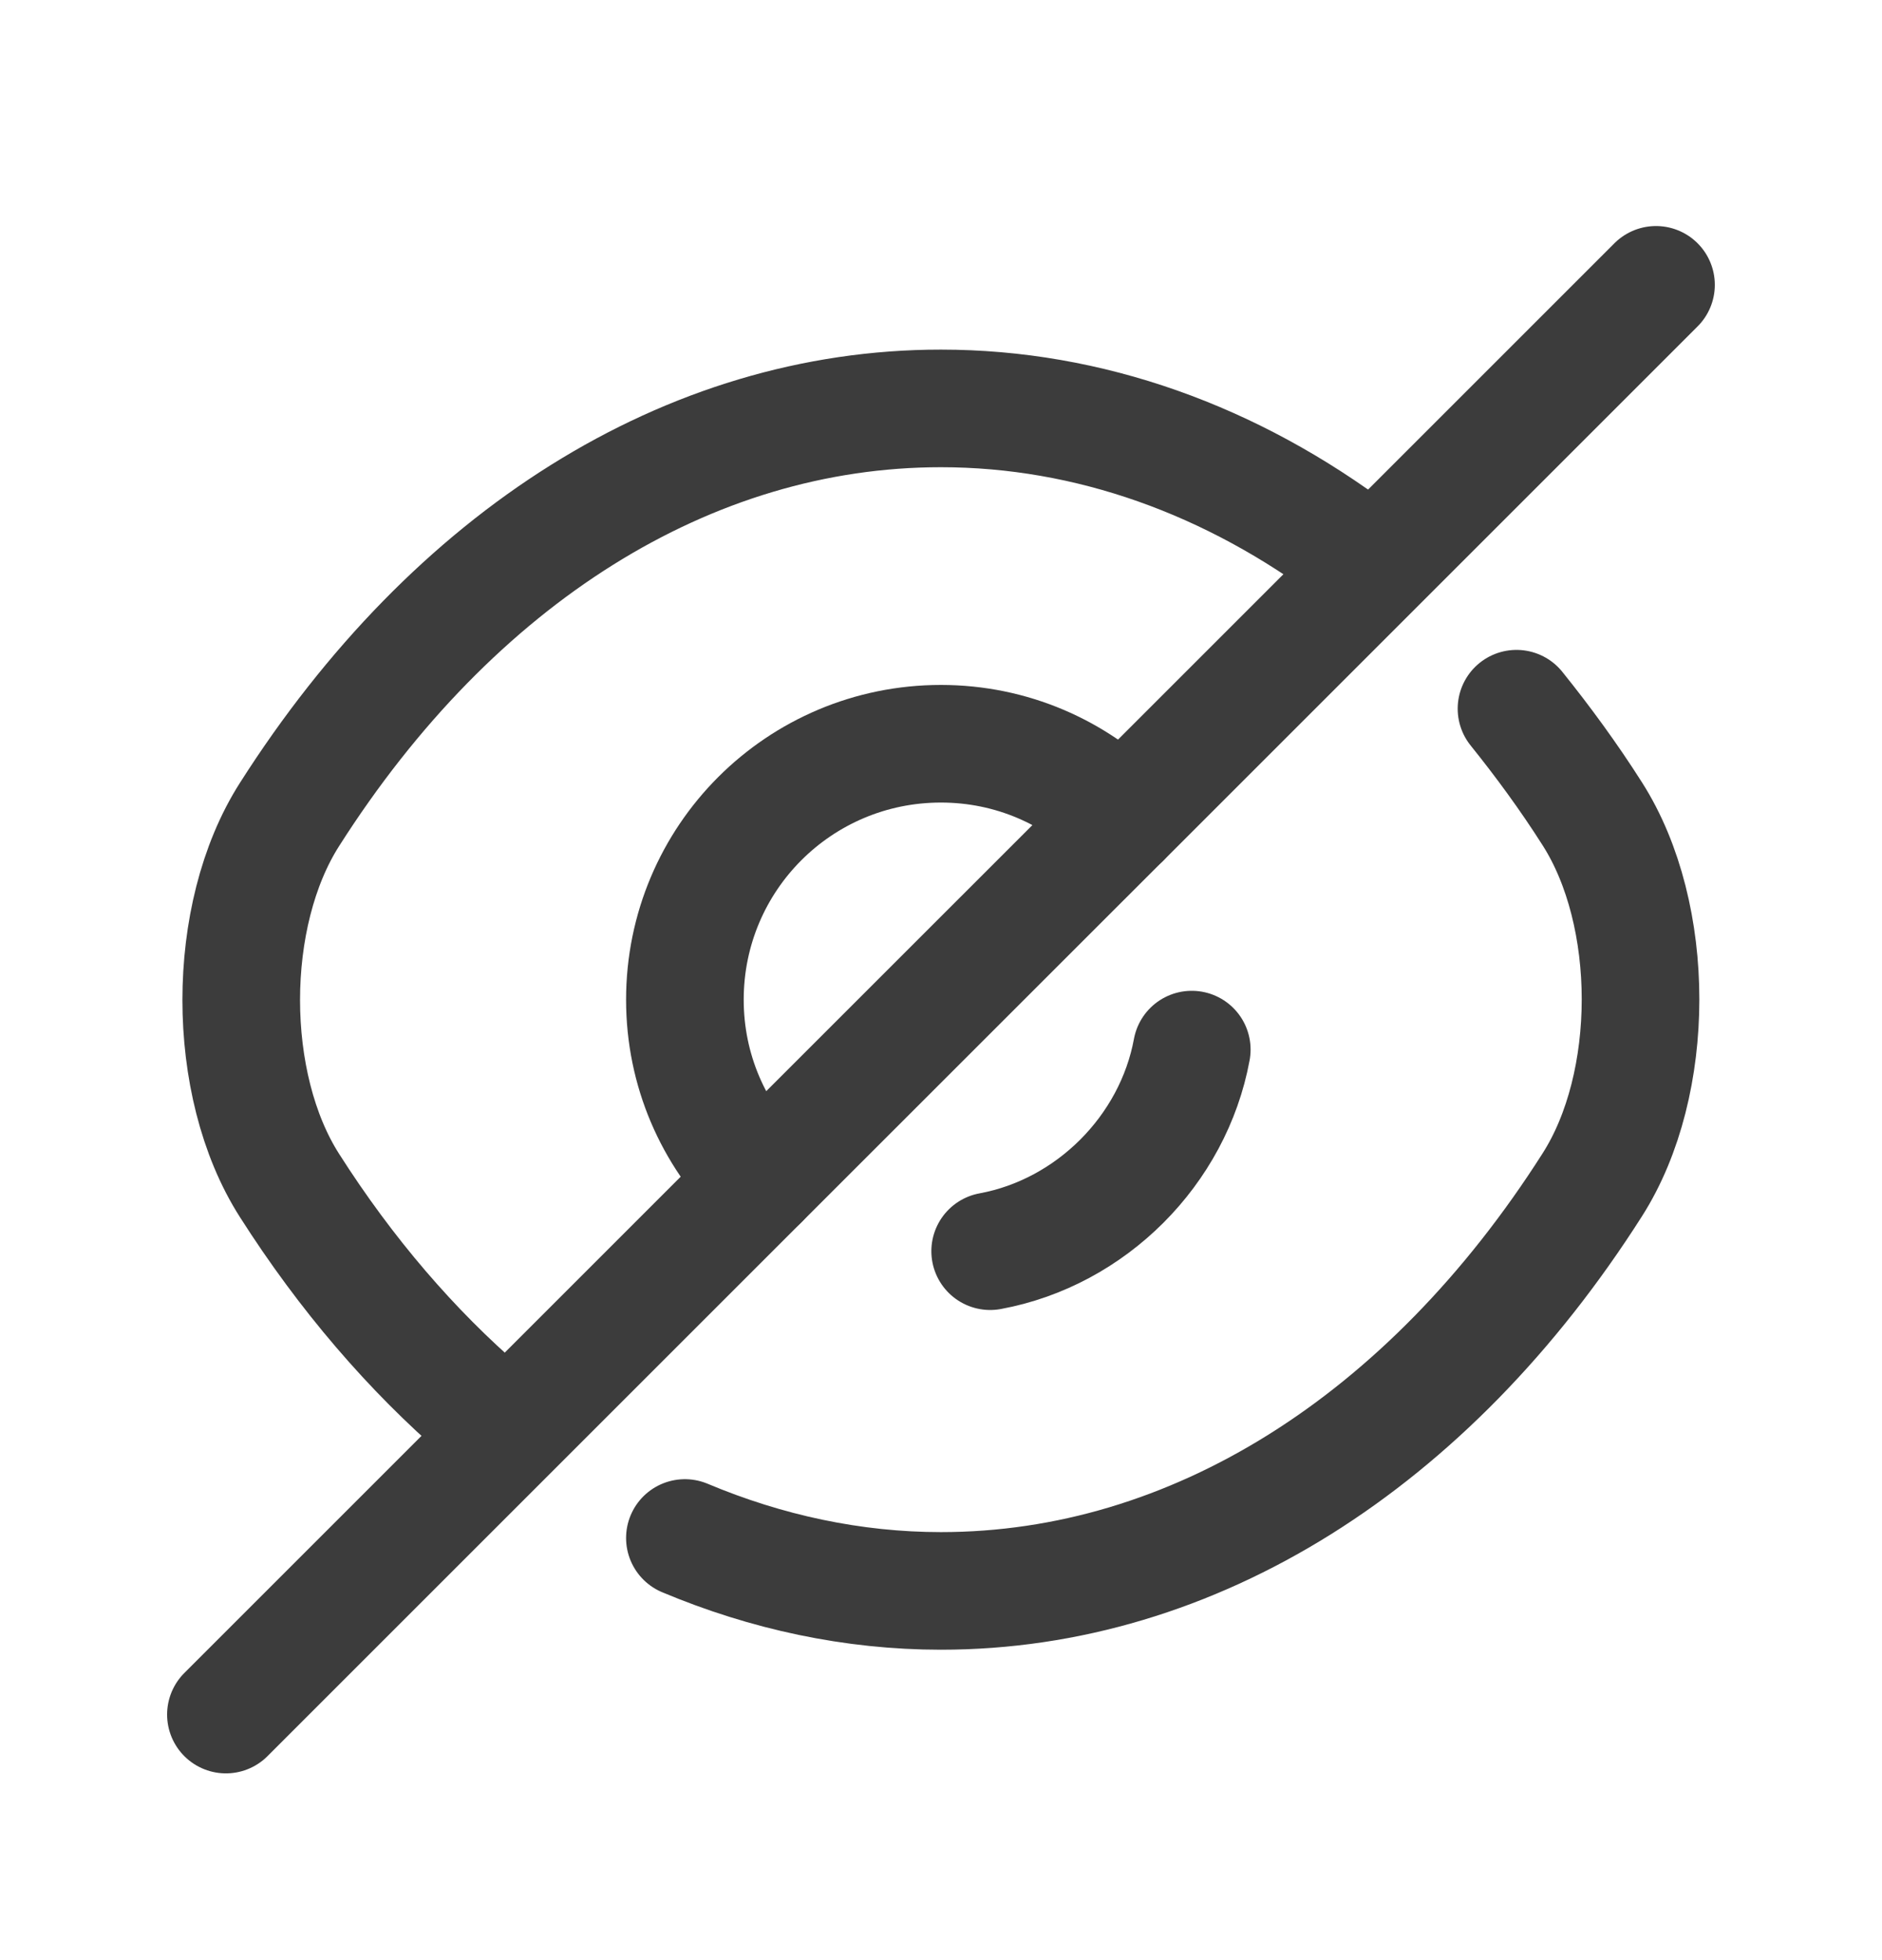 <svg width="24" height="25" viewBox="0 0 24 25" fill="none" xmlns="http://www.w3.org/2000/svg">
<path d="M14.306 10.444L9.692 15.057C9.099 14.465 8.734 13.653 8.734 12.751C8.734 10.945 10.193 9.486 11.999 9.486C12.901 9.486 13.713 9.851 14.306 10.444Z" stroke="#3C3C3C" stroke-width="1.5" stroke-linecap="round" stroke-linejoin="round"/>
<path d="M17.305 7.069C15.709 5.865 13.886 5.209 11.998 5.209C8.779 5.209 5.78 7.106 3.692 10.388C2.871 11.674 2.871 13.835 3.692 15.12C4.412 16.251 5.251 17.226 6.163 18.011" stroke="#3C3C3C" stroke-width="1.5" stroke-linecap="round" stroke-linejoin="round"/>
<path d="M8.734 19.616C9.774 20.053 10.877 20.291 11.999 20.291C15.217 20.291 18.217 18.394 20.305 15.112C21.126 13.826 21.126 11.665 20.305 10.379C20.004 9.905 19.676 9.458 19.339 9.039" stroke="#3C3C3C" stroke-width="1.5" stroke-linecap="round" stroke-linejoin="round"/>
<path d="M15.198 13.387C14.961 14.672 13.913 15.721 12.627 15.958" stroke="#3C3C3C" stroke-width="1.5" stroke-linecap="round" stroke-linejoin="round"/>
<path d="M9.692 15.057L2.881 21.868" stroke="#3C3C3C" stroke-width="1.5" stroke-linecap="round" stroke-linejoin="round"/>
<path d="M21.118 3.633L14.307 10.444" stroke="#3C3C3C" stroke-width="1.5" stroke-linecap="round" stroke-linejoin="round"/>
</svg>
